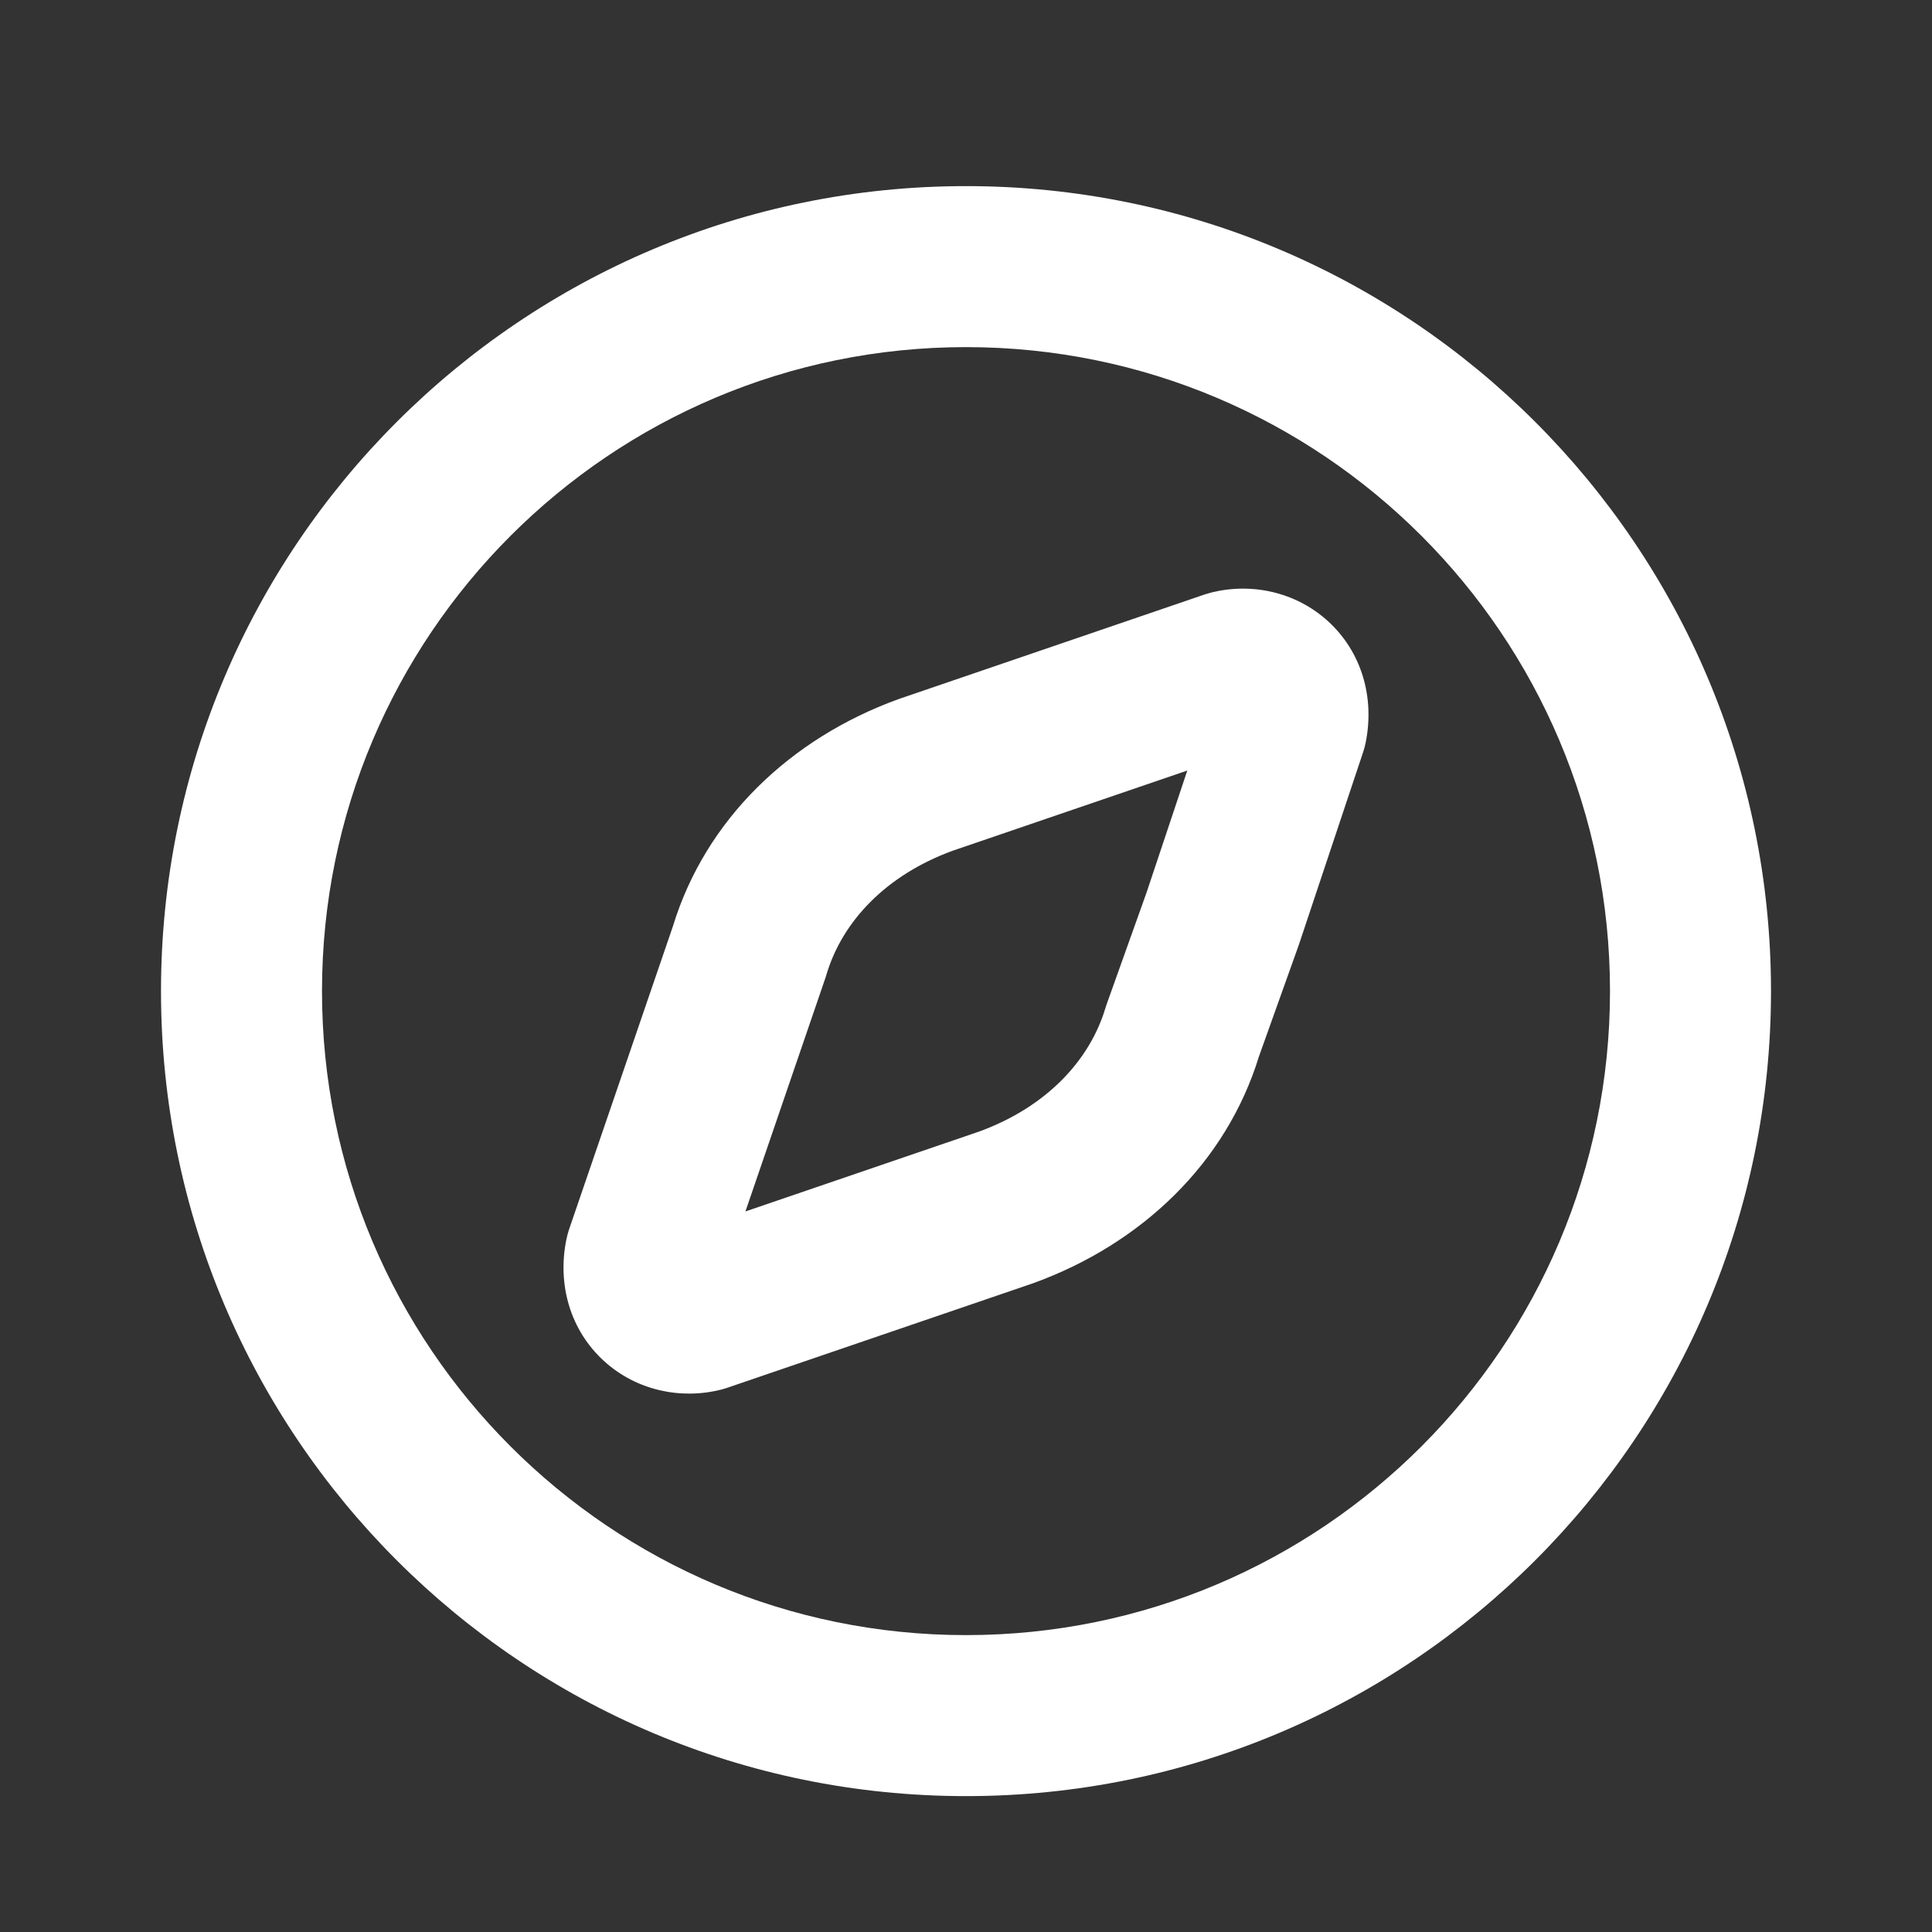 <svg width="24" height="24" viewBox="0 0 24 24" fill="none" xmlns="http://www.w3.org/2000/svg">
<rect x="0" y="0" width="24" height="24" fill="#333333" stroke="none"/>
<path fill-rule="evenodd" clip-rule="evenodd" d="M12 4.312C7.582 4.312 4 7.894 4 12.312C4 16.73 7.582 20.312 12 20.312C16.418 20.312 20 16.73 20 12.312C20 7.894 16.418 4.312 12 4.312ZM2 12.312C2 6.789 6.477 2.312 12 2.312C17.523 2.312 22 6.789 22 12.312C22 17.835 17.523 22.312 12 22.312C6.477 22.312 2 17.835 2 12.312ZM14.749 9.572L11.835 10.568C10.999 10.874 10.463 11.451 10.268 12.102C10.264 12.114 10.261 12.126 10.257 12.138L9.26 15.049L12.165 14.056C13.001 13.75 13.537 13.172 13.732 12.522C13.737 12.506 13.742 12.489 13.748 12.473L14.242 11.09L14.749 9.572ZM16.495 7.715C16.915 8.097 17.078 8.662 16.965 9.224C16.957 9.265 16.946 9.305 16.933 9.344L16.136 11.733L16.129 11.753L15.639 13.124C15.232 14.448 14.182 15.451 12.839 15.939L12.822 15.945L9.036 17.239C9.01 17.248 8.982 17.256 8.955 17.263C8.452 17.389 7.904 17.271 7.505 16.909C7.085 16.527 6.922 15.962 7.035 15.4C7.044 15.357 7.055 15.314 7.069 15.272L8.359 11.507C8.765 10.179 9.816 9.173 11.161 8.685L11.178 8.679L14.964 7.385C14.991 7.376 15.018 7.368 15.045 7.361C15.548 7.235 16.096 7.353 16.495 7.715Z" fill="white"/>
</svg>
